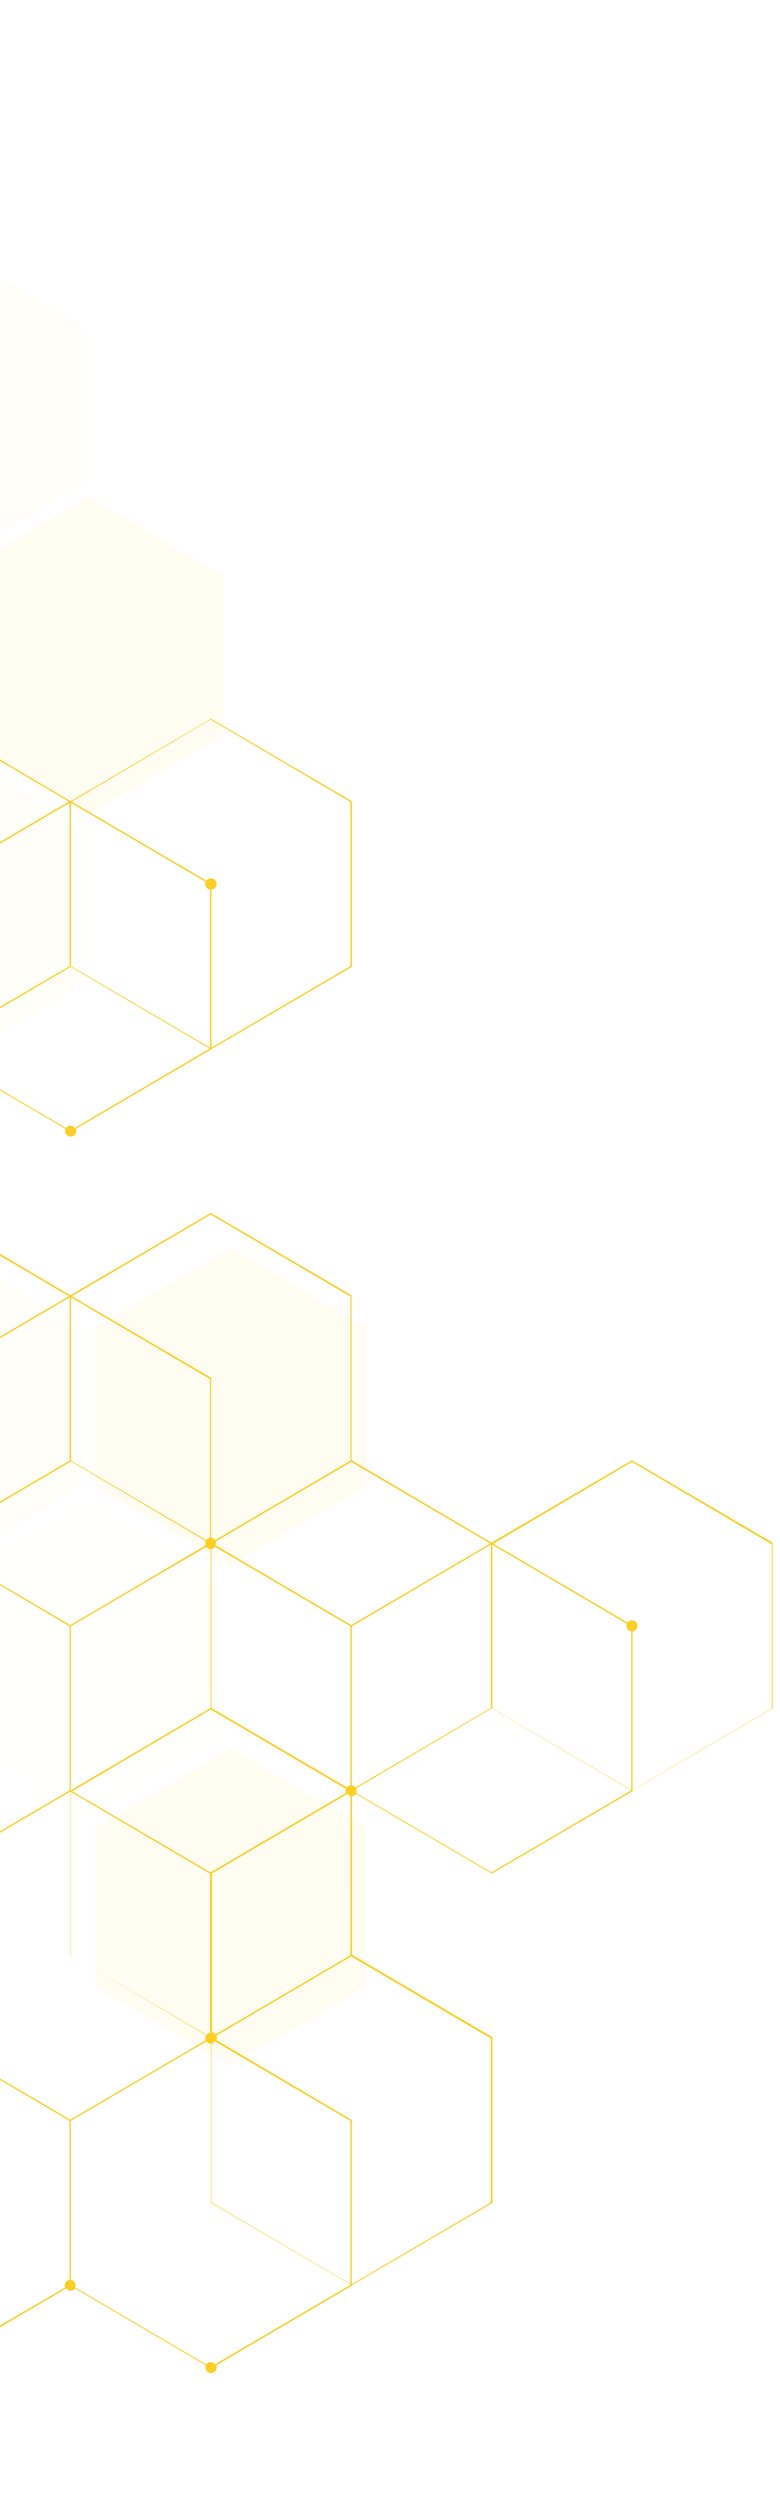 <svg width="197" height="631" viewBox="0 0 197 631" fill="none" xmlns="http://www.w3.org/2000/svg">
<g opacity="0.1">
<path opacity="0.3" d="M-47.695 248.716L-13.553 268.745L20.608 248.716V208.621L-13.553 188.593L-47.695 208.621V248.716Z" fill="#FDCE25"/>
<path opacity="0.6" d="M-11.813 185.529L22.348 205.576L56.51 185.529V145.453L22.348 125.405L-11.813 145.453V185.529Z" fill="#FDCE25"/>
<path opacity="0.3" d="M-47.695 122.341L-13.553 142.389L20.608 122.341V82.265L-13.553 62.218L-47.695 82.265V122.341Z" fill="#FDCE25"/>
<path opacity="0.3" d="M-47.695 375.073L-13.553 395.101L20.608 375.073V334.978L-13.553 314.949L-47.695 334.978V375.073Z" fill="#FDCE25"/>
<path opacity="0.6" d="M24.088 375.073L58.25 395.101L92.411 375.073V334.978L58.25 314.949L24.088 334.978V375.073Z" fill="#FDCE25"/>
<path opacity="0.1" d="M-11.813 438.241L22.348 458.289L56.51 438.241V398.165L22.348 378.137L-11.813 398.165V438.241Z" fill="#FDCE25"/>
<path opacity="0.6" d="M24.088 501.428L58.25 521.476L92.411 501.428V461.352L58.25 441.305L24.088 461.352V501.428Z" fill="#FDCE25"/>
</g>
<path d="M-53.163 -6H-53.068L-17.526 14.804V56.79L-52.917 77.594V119.013L-17.45 139.817V181.425L17.846 202.229L53.312 181.425L88.874 202.229V244.045L53.331 264.849H53.237L17.865 244.045L-17.431 264.736V306.154L17.751 326.958L53.218 306.154L88.779 326.958V368.566L124.132 389.389L159.598 368.585L195.141 389.389V431.205L159.58 452.009L124.189 431.205L88.911 452.009V493.409L124.378 514.213V556.029L88.836 576.833L53.275 556.029V514.421L17.827 493.617V451.915L53.199 431.111V389.692L17.922 368.888L-17.545 389.692L-53.087 368.888V327.28L-88.364 306.571L-123.661 327.28V368.68L-88.194 389.484V431.3L-123.566 452.104V493.712H-123.661L-159.203 514.516H-159.297L-194.84 493.712V451.915H-194.745L-159.373 431.111V389.692L-194.669 368.888L-230.136 389.692L-265.697 368.888V327.072H-265.602L-230.06 306.268H-229.966L-194.594 327.072L-159.297 306.381V264.963L-195.029 244.159L-230.495 264.963L-266.056 244.159V202.551L-301.334 181.747L-336.8 202.551L-372.342 181.747V139.817H-372.248L-336.895 118.824H-336.8L-301.428 139.628L-266.132 119.013V77.594L-301.58 56.79V14.974L-266.018 -5.83L-230.457 14.974V56.582L-195.01 77.386V119.202L-230.382 140.006V181.425L-195.104 202.229L-159.638 181.425H-159.543L-124.001 202.229V243.837L-88.705 264.528L-53.352 243.856V202.437L-88.818 181.633V140.025L-124.285 119.221V77.386L-88.913 56.582V14.974L-53.163 -6ZM-265.924 77.216L-254.158 70.313L-230.647 56.507V15.182L-265.924 -5.622L-301.22 15.182V56.582L-265.924 77.216ZM-265.754 118.937L-253.988 125.822L-230.495 139.628L-195.199 119.013V77.594L-230.495 56.904L-242.317 63.807L-265.829 77.594L-265.754 118.937ZM-301.561 181.349V140.025L-336.857 119.221L-372.134 140.025V181.425L-336.857 202.229L-301.561 181.349ZM-265.924 202.153L-254.158 195.25L-230.647 181.444V140.025L-242.412 133.122L-265.924 119.316L-301.22 140.12V181.425L-265.924 202.153ZM-195.18 243.875V202.456L-230.476 181.652L-242.242 188.555L-265.754 202.361V243.78L-230.476 264.471L-195.18 243.875ZM-159.543 264.565L-147.74 257.643L-124.228 243.856V202.437L-159.505 181.633L-194.802 202.437V243.856L-159.543 264.565ZM-195.18 368.699V327.28L-230.476 306.571L-265.754 327.28V368.68L-230.476 389.389L-195.18 368.699ZM-124.285 452.123L-136.031 445.22L-159.562 431.413L-194.858 452.217V493.617L-159.562 514.327L-124.285 493.523V452.123ZM-124.096 368.907L-135.861 375.81L-159.392 389.616V431.035L-147.627 437.919L-124.096 451.726L-88.818 431.035V389.616L-124.096 368.907ZM-124.285 327.204L-136.031 320.301L-159.562 306.495L-194.858 327.204V368.604L-159.562 389.314L-147.74 382.486L-124.228 368.68L-124.285 327.204ZM-88.818 306.192V264.773L-124.096 244.083L-135.861 250.986L-159.392 264.773V306.192L-147.627 313.095L-124.096 326.883L-88.818 306.192ZM88.703 493.825L76.938 500.729L53.407 514.535V555.935L88.703 576.644L123.962 555.935V514.535L88.703 493.825ZM88.514 452.217L76.749 445.314L53.237 431.508L17.941 452.312V493.712L53.218 514.213L64.983 507.329L88.495 493.523L88.514 452.217ZM124.34 389.805V431.224L159.617 451.915L194.914 431.224V389.805L159.617 369.001L124.34 389.805ZM88.703 369.001L76.938 375.905L53.407 389.711V431.13L65.172 438.014L88.703 451.801L123.962 431.111V389.692L88.703 369.001ZM17.941 327.299V368.699L53.218 389.389L64.983 382.486L88.495 368.68V327.28L53.218 306.571L17.941 327.299ZM-17.696 306.589L-29.462 313.493L-52.992 327.299V368.699L-17.715 389.389L17.581 368.68V327.28L-17.696 306.589ZM-17.866 264.868L-29.632 257.984L-53.163 244.159L-88.44 264.849V306.268L-53.163 326.958L-41.397 320.074L-17.866 306.268V264.868ZM17.941 202.456V243.875L53.218 264.546L88.495 243.856V202.437L53.218 181.633L17.941 202.456ZM-17.696 181.652L-29.462 188.555L-52.992 202.361V243.78L-41.227 250.665L-17.696 264.471L17.581 243.856V202.437L-17.696 181.652ZM-53.163 119.24L-64.909 126.143L-88.44 139.949V181.425L-53.163 202.135L-41.397 195.231L-17.866 181.425V140.025L-53.163 119.24ZM-53.333 77.519L-65.098 70.634L-88.61 56.828L-123.907 77.519V118.937L-88.629 139.628L-76.883 132.744L-53.352 119.013L-53.333 77.519ZM-53.163 -5.527L-88.44 15.277V56.582L-76.675 63.485L-53.163 77.216L-17.866 56.412V15.182L-53.163 -5.527Z" fill="#FDCE25"/>
<path d="M-88.629 13.669C-88.261 13.674 -87.91 13.824 -87.651 14.085C-87.393 14.347 -87.248 14.701 -87.248 15.069C-87.218 15.256 -87.218 15.448 -87.248 15.636L-53.011 35.778V76.119C-52.673 76.16 -52.362 76.323 -52.136 76.577C-51.91 76.831 -51.784 77.159 -51.782 77.499C-51.782 77.872 -51.928 78.23 -52.19 78.496C-52.452 78.761 -52.808 78.913 -53.181 78.918C-53.398 78.916 -53.611 78.861 -53.802 78.759C-53.993 78.657 -54.156 78.51 -54.278 78.332L-88.459 98.398V138.531C-88.123 138.572 -87.814 138.736 -87.591 138.991C-87.367 139.245 -87.246 139.573 -87.248 139.911C-87.219 140.099 -87.219 140.291 -87.248 140.479L-53.011 160.621V200.943C-52.67 200.984 -52.356 201.15 -52.13 201.408C-51.903 201.666 -51.779 201.999 -51.782 202.342C-51.781 202.531 -51.82 202.718 -51.895 202.891L-17.715 222.938L17.752 202.134L52.121 222.295C52.245 222.12 52.41 221.977 52.601 221.878C52.791 221.779 53.003 221.728 53.218 221.728C53.59 221.705 53.955 221.831 54.233 222.078C54.511 222.324 54.681 222.671 54.703 223.042C54.726 223.413 54.6 223.778 54.353 224.057C54.107 224.335 53.76 224.504 53.389 224.527V264.849L19.133 284.953C19.208 285.126 19.247 285.313 19.246 285.501C19.246 285.873 19.099 286.229 18.836 286.491C18.574 286.754 18.218 286.901 17.846 286.901C17.475 286.901 17.119 286.754 16.857 286.491C16.594 286.229 16.447 285.873 16.447 285.501C16.446 285.313 16.485 285.126 16.56 284.953L-17.62 264.906L-51.782 284.953C-51.753 285.135 -51.753 285.32 -51.782 285.501C-51.783 285.844 -51.908 286.174 -52.134 286.431C-52.36 286.689 -52.672 286.855 -53.011 286.901V327.015L-18.812 347.138C-18.687 346.962 -18.522 346.818 -18.332 346.716C-18.142 346.615 -17.93 346.558 -17.715 346.552C-17.498 346.555 -17.286 346.61 -17.095 346.712C-16.905 346.814 -16.741 346.96 -16.618 347.138L17.752 326.958L53.313 347.762V388.084C53.651 388.125 53.962 388.288 54.188 388.543C54.414 388.797 54.54 389.124 54.542 389.465C54.536 389.659 54.497 389.85 54.429 390.032L88.704 410.193L124.151 389.389L158.502 409.55C158.628 409.377 158.793 409.235 158.983 409.137C159.174 409.038 159.384 408.986 159.599 408.983C159.784 408.983 159.968 409.019 160.139 409.091C160.31 409.162 160.465 409.267 160.595 409.399C160.726 409.531 160.828 409.688 160.897 409.86C160.967 410.032 161.001 410.216 160.999 410.401C160.996 410.741 160.871 411.069 160.644 411.323C160.418 411.577 160.107 411.74 159.769 411.782V452.123L124.208 472.927L89.914 452.803C89.792 452.979 89.63 453.122 89.44 453.221C89.251 453.321 89.04 453.372 88.827 453.372C88.613 453.372 88.402 453.321 88.213 453.221C88.023 453.122 87.861 452.979 87.739 452.803L53.54 472.87V512.984C53.877 513.025 54.189 513.188 54.415 513.442C54.641 513.696 54.767 514.024 54.769 514.364C54.763 514.558 54.724 514.75 54.656 514.932L88.855 535.13V576.947L54.599 597.051C54.666 597.226 54.704 597.411 54.712 597.599C54.712 597.97 54.565 598.326 54.303 598.589C54.04 598.851 53.684 598.999 53.313 598.999C52.942 598.999 52.586 598.851 52.323 598.589C52.06 598.326 51.913 597.97 51.913 597.599C51.913 597.41 51.951 597.224 52.026 597.051L18.943 577.646C18.813 577.82 18.645 577.961 18.451 578.06C18.258 578.158 18.044 578.211 17.827 578.214C17.611 578.212 17.398 578.157 17.207 578.055C17.016 577.953 16.852 577.806 16.73 577.627L-17.469 597.694V639.113L17.733 659.879L51.913 639.812C51.835 639.64 51.797 639.453 51.8 639.264C51.8 638.893 51.947 638.537 52.209 638.274C52.472 638.012 52.828 637.864 53.199 637.864C53.571 637.864 53.927 638.012 54.189 638.274C54.452 638.537 54.599 638.893 54.599 639.264C54.602 639.453 54.563 639.64 54.486 639.812L88.836 659.973V700.295C89.172 700.337 89.481 700.501 89.704 700.755C89.927 701.01 90.049 701.337 90.047 701.676C90.052 702.049 89.91 702.409 89.651 702.678C89.393 702.947 89.039 703.103 88.666 703.113C88.449 703.111 88.236 703.057 88.045 702.955C87.854 702.853 87.691 702.706 87.569 702.527L53.199 722.688L18.924 702.565C18.803 702.744 18.64 702.891 18.448 702.993C18.257 703.094 18.044 703.147 17.827 703.147C17.611 703.147 17.398 703.094 17.206 702.993C17.015 702.891 16.852 702.744 16.73 702.565L-17.469 722.631V764.031L16.636 784.06C16.76 783.884 16.924 783.741 17.115 783.642C17.306 783.543 17.518 783.491 17.733 783.491C17.948 783.491 18.16 783.543 18.351 783.642C18.541 783.741 18.706 783.884 18.83 784.06L53.199 763.899L87.569 784.06C87.692 783.883 87.856 783.739 88.047 783.64C88.238 783.541 88.451 783.491 88.666 783.492C89.037 783.47 89.402 783.596 89.68 783.842C89.959 784.089 90.128 784.436 90.151 784.807C90.173 785.178 90.047 785.543 89.801 785.821C89.554 786.1 89.207 786.269 88.836 786.291V826.424L123.035 846.491C123.156 846.31 123.319 846.163 123.511 846.061C123.702 845.958 123.915 845.905 124.132 845.904C124.345 845.911 124.554 845.967 124.741 846.069C124.928 846.171 125.089 846.315 125.21 846.491L159.58 826.311L195.122 847.115V887.437C195.461 887.482 195.773 887.649 195.999 887.906C196.225 888.164 196.35 888.494 196.352 888.836C196.347 889.211 196.196 889.569 195.931 889.834C195.666 890.099 195.308 890.25 194.933 890.255C194.721 890.244 194.514 890.186 194.327 890.084C194.141 889.983 193.979 889.841 193.855 889.668L159.485 909.848H159.391L124.019 889.044L89.858 909.092C89.918 909.275 89.95 909.466 89.952 909.659C89.955 909.998 89.833 910.325 89.61 910.58C89.386 910.834 89.077 910.998 88.742 911.04V951.154L124.208 971.958V1012.28C124.579 1012.3 124.925 1012.48 125.17 1012.76C125.415 1013.04 125.538 1013.4 125.513 1013.77C125.488 1014.14 125.317 1014.49 125.036 1014.74C124.756 1014.98 124.39 1015.1 124.019 1015.08C123.807 1015.08 123.598 1015.02 123.411 1014.93C123.223 1014.83 123.062 1014.69 122.941 1014.51L88.704 1034.79H88.609L53.048 1013.98V973.546C52.712 973.505 52.403 973.341 52.18 973.086C51.957 972.832 51.835 972.504 51.837 972.166C51.834 971.977 51.873 971.789 51.951 971.617L17.6 951.456V909.64L52.972 888.836V848.722C52.636 848.672 52.33 848.504 52.107 848.247C51.885 847.99 51.763 847.662 51.762 847.323C51.761 847.134 51.8 846.947 51.875 846.774L17.695 826.727L-16.485 846.774C-16.41 846.986 -16.387 847.212 -16.416 847.434C-16.446 847.656 -16.528 847.869 -16.655 848.053C-16.782 848.238 -16.952 848.389 -17.149 848.496C-17.346 848.602 -17.566 848.66 -17.791 848.666C-17.974 848.663 -18.156 848.625 -18.325 848.552C-18.494 848.479 -18.646 848.374 -18.775 848.242C-18.903 848.111 -19.004 847.955 -19.072 847.784C-19.14 847.613 -19.174 847.431 -19.171 847.247C-19.172 847.058 -19.133 846.872 -19.058 846.699L-53.408 826.538V786.291C-53.746 786.25 -54.057 786.087 -54.283 785.833C-54.51 785.579 -54.636 785.251 -54.638 784.911C-54.631 784.723 -54.593 784.537 -54.524 784.362L-88.686 764.315L-123.982 785.024V826.424L-89.783 846.491C-89.662 846.31 -89.499 846.163 -89.307 846.061C-89.116 845.958 -88.903 845.905 -88.686 845.904C-88.334 845.918 -87.999 846.062 -87.748 846.308C-87.496 846.554 -87.345 846.885 -87.324 847.236C-87.303 847.588 -87.413 847.934 -87.633 848.209C-87.853 848.484 -88.168 848.667 -88.515 848.722V888.836L-53.068 909.64V949.981C-52.837 950.005 -52.615 950.087 -52.424 950.219C-52.232 950.35 -52.076 950.527 -51.97 950.733C-51.864 950.94 -51.811 951.17 -51.816 951.402C-51.821 951.634 -51.884 951.862 -51.998 952.064C-52.113 952.266 -52.276 952.436 -52.473 952.559C-52.67 952.682 -52.895 952.755 -53.127 952.77C-53.358 952.784 -53.59 952.741 -53.801 952.644C-54.012 952.547 -54.196 952.399 -54.335 952.213L-88.515 972.279V1013.89L-122.771 1033.99C-122.698 1034.16 -122.666 1034.35 -122.677 1034.54C-122.674 1034.72 -122.708 1034.91 -122.776 1035.08C-122.844 1035.25 -122.945 1035.4 -123.073 1035.53C-123.202 1035.67 -123.354 1035.77 -123.523 1035.84C-123.692 1035.92 -123.874 1035.96 -124.058 1035.96C-124.431 1035.95 -124.786 1035.8 -125.048 1035.54C-125.31 1035.27 -125.457 1034.91 -125.457 1034.54C-125.462 1034.35 -125.423 1034.16 -125.344 1033.99L-159.694 1013.83V973.546C-160.066 973.524 -160.413 973.355 -160.659 973.076C-160.906 972.798 -161.031 972.433 -161.009 972.062C-160.986 971.69 -160.817 971.344 -160.539 971.097C-160.26 970.85 -159.895 970.725 -159.524 970.747C-159.307 970.749 -159.095 970.804 -158.904 970.906C-158.712 971.008 -158.549 971.155 -158.427 971.333L-124.285 951.267V911.134C-124.622 911.093 -124.933 910.93 -125.16 910.676C-125.386 910.422 -125.512 910.094 -125.514 909.754C-125.515 909.559 -125.476 909.366 -125.401 909.186L-159.751 889.044V848.722C-160.09 848.677 -160.402 848.51 -160.628 848.253C-160.854 847.995 -160.979 847.665 -160.981 847.323C-160.981 847.134 -160.942 846.947 -160.867 846.774L-195.028 826.727L-230.495 847.531L-264.789 827.408C-264.91 827.582 -265.071 827.724 -265.259 827.823C-265.446 827.921 -265.655 827.974 -265.867 827.975C-266.238 827.998 -266.603 827.872 -266.882 827.625C-267.16 827.379 -267.329 827.032 -267.352 826.661C-267.374 826.289 -267.248 825.924 -267.002 825.646C-266.755 825.368 -266.408 825.199 -266.037 825.176V784.816L-231.781 764.712C-231.842 764.535 -231.873 764.35 -231.876 764.164C-231.899 763.967 -231.88 763.769 -231.82 763.58C-231.761 763.392 -231.662 763.218 -231.531 763.071C-231.4 762.923 -231.239 762.805 -231.058 762.724C-230.878 762.643 -230.683 762.602 -230.485 762.602C-230.288 762.602 -230.093 762.643 -229.912 762.724C-229.732 762.805 -229.571 762.923 -229.44 763.071C-229.308 763.218 -229.21 763.392 -229.15 763.58C-229.091 763.769 -229.072 763.967 -229.095 764.164C-229.066 764.345 -229.066 764.53 -229.095 764.712L-195.028 784.703L-160.848 764.655C-160.924 764.482 -160.962 764.296 -160.962 764.107C-160.96 763.767 -160.834 763.439 -160.607 763.185C-160.381 762.931 -160.07 762.768 -159.732 762.726V722.593L-193.931 702.527C-194.054 702.705 -194.218 702.851 -194.409 702.953C-194.6 703.055 -194.812 703.11 -195.028 703.113C-195.244 703.107 -195.455 703.05 -195.646 702.949C-195.836 702.847 -196 702.703 -196.125 702.527L-230.495 722.688L-266.056 701.884V661.467C-266.264 661.436 -266.462 661.359 -266.635 661.241C-266.809 661.123 -266.954 660.967 -267.059 660.786C-267.165 660.604 -267.228 660.401 -267.244 660.192C-267.26 659.982 -267.229 659.772 -267.153 659.576L-301.333 639.529L-336.8 660.333H-336.894L-371.169 640.21C-371.293 640.385 -371.458 640.528 -371.649 640.627C-371.84 640.726 -372.051 640.777 -372.266 640.777C-372.638 640.8 -373.003 640.674 -373.281 640.427C-373.56 640.181 -373.729 639.834 -373.751 639.463C-373.774 639.091 -373.648 638.726 -373.401 638.448C-373.155 638.17 -372.808 638 -372.437 637.978V597.542L-336.894 576.738H-336.8L-302.525 596.843C-302.401 596.667 -302.237 596.524 -302.046 596.425C-301.855 596.326 -301.643 596.274 -301.428 596.274C-301.213 596.274 -301.001 596.326 -300.81 596.425C-300.619 596.524 -300.455 596.667 -300.331 596.843L-266.151 576.738V536.625C-266.487 536.583 -266.795 536.419 -267.019 536.165C-267.242 535.91 -267.364 535.582 -267.361 535.244C-267.361 535.051 -267.329 534.859 -267.267 534.677L-301.598 514.535V472.719L-267.342 452.614C-267.403 452.438 -267.435 452.253 -267.437 452.066C-267.46 451.87 -267.441 451.671 -267.381 451.483C-267.322 451.294 -267.223 451.121 -267.092 450.973C-266.961 450.825 -266.8 450.707 -266.62 450.626C-266.439 450.546 -266.244 450.504 -266.047 450.504C-265.849 450.504 -265.654 450.546 -265.473 450.626C-265.293 450.707 -265.132 450.825 -265.001 450.973C-264.87 451.121 -264.771 451.294 -264.712 451.483C-264.652 451.671 -264.633 451.87 -264.656 452.066C-264.628 452.248 -264.628 452.433 -264.656 452.614L-231.592 472.019C-231.462 471.845 -231.293 471.704 -231.1 471.605C-230.906 471.507 -230.693 471.454 -230.476 471.451C-230.259 471.452 -230.046 471.505 -229.854 471.608C-229.663 471.71 -229.5 471.858 -229.379 472.038L-195.18 451.971V410.552L-230.476 389.748L-264.637 409.815C-264.569 409.99 -264.53 410.175 -264.524 410.363C-264.524 410.734 -264.671 411.09 -264.934 411.353C-265.196 411.615 -265.552 411.763 -265.924 411.763C-266.295 411.763 -266.651 411.615 -266.913 411.353C-267.176 411.09 -267.323 410.734 -267.323 410.363C-267.354 410.182 -267.354 409.996 -267.323 409.815L-301.655 389.654V349.37C-301.993 349.328 -302.304 349.165 -302.53 348.911C-302.756 348.657 -302.882 348.329 -302.884 347.989C-302.887 347.803 -302.853 347.618 -302.784 347.445C-302.715 347.272 -302.612 347.114 -302.482 346.981C-302.352 346.847 -302.197 346.74 -302.026 346.667C-301.855 346.593 -301.671 346.554 -301.485 346.552C-301.269 346.558 -301.058 346.615 -300.867 346.716C-300.677 346.818 -300.513 346.962 -300.387 347.138L-265.961 326.958H-265.867L-231.573 347.081C-231.453 346.905 -231.292 346.76 -231.105 346.658C-230.917 346.556 -230.708 346.5 -230.495 346.495C-230.279 346.499 -230.066 346.554 -229.875 346.656C-229.685 346.758 -229.521 346.904 -229.398 347.081L-195.199 327.015V285.672L-229.398 265.605C-229.522 265.781 -229.686 265.924 -229.877 266.023C-230.068 266.121 -230.28 266.173 -230.495 266.173C-230.707 266.171 -230.915 266.119 -231.103 266.02C-231.291 265.922 -231.452 265.779 -231.573 265.605L-265.942 285.766L-300.217 265.662C-300.344 265.835 -300.508 265.977 -300.699 266.075C-300.889 266.174 -301.1 266.227 -301.314 266.229C-301.686 266.252 -302.051 266.126 -302.329 265.88C-302.608 265.633 -302.777 265.286 -302.799 264.915C-302.822 264.544 -302.696 264.179 -302.449 263.9C-302.203 263.622 -301.856 263.453 -301.485 263.43V223.241L-335.684 203.174C-335.806 203.353 -335.969 203.5 -336.16 203.602C-336.351 203.704 -336.564 203.759 -336.781 203.761C-336.997 203.754 -337.208 203.698 -337.398 203.596C-337.588 203.494 -337.753 203.35 -337.878 203.174L-372.247 223.354L-407.808 202.55V162.115C-408.157 162.058 -408.472 161.874 -408.692 161.597C-408.911 161.321 -409.02 160.972 -408.996 160.62C-408.973 160.268 -408.818 159.937 -408.564 159.692C-408.309 159.447 -407.972 159.306 -407.619 159.297C-407.406 159.302 -407.197 159.358 -407.009 159.46C-406.822 159.562 -406.661 159.707 -406.541 159.883L-372.342 139.628H-372.247L-336.875 160.432L-302.695 140.384C-302.769 140.204 -302.808 140.011 -302.809 139.817C-302.807 139.477 -302.681 139.149 -302.454 138.895C-302.228 138.641 -301.917 138.478 -301.579 138.436V98.417L-337.046 77.613V37.272C-337.229 37.26 -337.409 37.211 -337.574 37.129C-337.739 37.047 -337.887 36.934 -338.008 36.795C-338.129 36.657 -338.222 36.495 -338.28 36.321C-338.339 36.146 -338.363 35.962 -338.351 35.778C-338.338 35.594 -338.29 35.415 -338.208 35.249C-338.126 35.084 -338.013 34.937 -337.874 34.816C-337.735 34.695 -337.574 34.602 -337.399 34.543C-337.225 34.484 -337.04 34.461 -336.857 34.473C-336.645 34.476 -336.437 34.529 -336.249 34.627C-336.062 34.726 -335.901 34.867 -335.778 35.04L-301.409 14.804L-265.848 35.608V76.119C-265.509 76.164 -265.197 76.331 -264.971 76.588C-264.745 76.846 -264.62 77.176 -264.618 77.518C-264.627 77.7 -264.665 77.879 -264.732 78.048L-230.306 98.209V140.025L-265.678 160.829V200.943C-265.338 200.988 -265.027 201.155 -264.801 201.412C-264.575 201.67 -264.45 202 -264.448 202.342C-264.457 202.53 -264.495 202.715 -264.562 202.891L-230.4 222.938L-196.22 202.891C-196.298 202.712 -196.336 202.518 -196.334 202.323C-196.334 202.14 -196.297 201.958 -196.227 201.788C-196.157 201.618 -196.054 201.464 -195.924 201.334C-195.794 201.204 -195.639 201.101 -195.469 201.03C-195.3 200.96 -195.118 200.924 -194.934 200.924C-194.75 200.924 -194.568 200.96 -194.398 201.03C-194.228 201.101 -194.074 201.204 -193.944 201.334C-193.814 201.464 -193.711 201.618 -193.641 201.788C-193.57 201.958 -193.534 202.14 -193.534 202.323C-193.533 202.512 -193.572 202.699 -193.648 202.872L-159.392 223.033V263.374C-159.054 263.415 -158.743 263.578 -158.516 263.832C-158.29 264.086 -158.164 264.414 -158.162 264.754C-158.162 264.943 -158.2 265.13 -158.276 265.303L-124.095 285.35L-88.818 264.546V223.241L-123.017 203.174C-123.134 203.354 -123.294 203.502 -123.482 203.604C-123.67 203.707 -123.881 203.761 -124.095 203.761C-124.468 203.756 -124.824 203.604 -125.086 203.339C-125.348 203.073 -125.495 202.715 -125.495 202.342C-125.498 202.002 -125.377 201.672 -125.154 201.414C-124.931 201.156 -124.622 200.989 -124.285 200.943V160.829L-159.732 140.025V99.684C-159.963 99.659 -160.184 99.578 -160.376 99.447C-160.568 99.315 -160.724 99.138 -160.83 98.931C-160.936 98.725 -160.989 98.495 -160.984 98.263C-160.979 98.031 -160.916 97.803 -160.802 97.601C-160.687 97.399 -160.524 97.229 -160.327 97.106C-160.13 96.983 -159.905 96.91 -159.673 96.896C-159.442 96.881 -159.21 96.924 -158.999 97.021C-158.788 97.118 -158.604 97.266 -158.465 97.452L-124.285 77.386V35.778L-89.934 15.636C-89.964 15.448 -89.964 15.256 -89.934 15.069C-89.935 14.713 -89.8 14.371 -89.558 14.111C-89.316 13.851 -88.984 13.693 -88.629 13.669ZM-301.409 98.02L-289.606 91.192L-267.191 77.953C-267.266 77.78 -267.305 77.594 -267.304 77.405C-267.307 77.066 -267.185 76.739 -266.962 76.484C-266.739 76.23 -266.43 76.066 -266.094 76.024V35.986L-301.371 15.182L-335.551 35.248C-335.474 35.421 -335.435 35.608 -335.438 35.797C-335.44 36.137 -335.566 36.465 -335.792 36.719C-336.018 36.973 -336.33 37.136 -336.667 37.178V77.405L-301.409 98.02ZM-289.473 146.644L-265.942 160.451L-230.665 139.647V98.417L-264.864 78.35C-264.988 78.526 -265.153 78.669 -265.344 78.768C-265.535 78.867 -265.746 78.918 -265.961 78.918C-266.173 78.916 -266.382 78.864 -266.57 78.766C-266.757 78.667 -266.918 78.524 -267.04 78.35L-277.708 84.611L-301.239 98.417V138.531C-300.899 138.576 -300.588 138.743 -300.362 139C-300.136 139.258 -300.011 139.588 -300.009 139.93C-300.018 140.112 -300.056 140.291 -300.123 140.46L-289.473 146.644ZM-338.162 202.815C-338.239 202.636 -338.278 202.443 -338.275 202.248C-338.273 201.907 -338.147 201.58 -337.921 201.326C-337.695 201.071 -337.383 200.908 -337.046 200.867V160.829L-372.342 140.025L-406.503 160.072C-406.441 160.255 -406.409 160.447 -406.409 160.64C-406.406 160.978 -406.528 161.306 -406.751 161.56C-406.974 161.815 -407.283 161.979 -407.619 162.02V202.229L-372.342 223.033L-338.162 202.815ZM-301.409 222.863L-289.606 216.035L-267.191 202.796C-267.266 202.623 -267.305 202.436 -267.304 202.248C-267.308 201.907 -267.186 201.577 -266.963 201.319C-266.741 201.062 -266.431 200.894 -266.094 200.848V160.829L-277.859 153.926L-300.274 140.687C-300.402 140.863 -300.57 141.006 -300.764 141.104C-300.958 141.203 -301.172 141.254 -301.39 141.254C-301.601 141.248 -301.808 141.194 -301.995 141.096C-302.182 140.997 -302.344 140.857 -302.468 140.687L-336.667 160.753V200.867C-336.328 200.913 -336.017 201.08 -335.791 201.337C-335.565 201.594 -335.439 201.924 -335.438 202.267C-335.437 202.455 -335.476 202.642 -335.551 202.815L-301.409 222.863ZM-231.781 265.227C-231.81 265.045 -231.81 264.86 -231.781 264.679C-231.784 264.34 -231.662 264.012 -231.439 263.758C-231.215 263.503 -230.906 263.34 -230.571 263.298V223.241L-264.77 203.174C-264.886 203.354 -265.046 203.502 -265.234 203.604C-265.423 203.707 -265.634 203.761 -265.848 203.761C-266.065 203.76 -266.278 203.707 -266.47 203.604C-266.661 203.502 -266.824 203.355 -266.945 203.174L-277.613 209.435L-301.144 223.241V263.374C-300.806 263.415 -300.495 263.578 -300.269 263.832C-300.043 264.086 -299.917 264.414 -299.915 264.754C-299.914 264.943 -299.953 265.13 -300.028 265.303L-265.848 285.35L-231.781 265.227ZM-195.028 285.35L-183.263 278.447L-160.848 265.208C-160.924 265.035 -160.962 264.848 -160.962 264.66C-160.96 264.319 -160.834 263.992 -160.607 263.738C-160.381 263.483 -160.07 263.32 -159.732 263.279V223.241L-193.931 203.174C-194.053 203.353 -194.217 203.5 -194.408 203.602C-194.599 203.704 -194.812 203.759 -195.028 203.761C-195.244 203.754 -195.455 203.698 -195.646 203.596C-195.836 203.494 -196 203.35 -196.125 203.174L-230.306 223.241V263.374C-229.97 263.415 -229.661 263.579 -229.438 263.834C-229.214 264.088 -229.093 264.416 -229.095 264.754C-229.095 264.943 -229.133 265.13 -229.209 265.303L-195.028 285.35ZM-194.858 327.072L-183.093 333.975L-159.562 347.781L-125.382 327.715C-125.461 327.543 -125.5 327.355 -125.495 327.166C-125.498 326.828 -125.376 326.5 -125.153 326.246C-124.929 325.991 -124.621 325.827 -124.285 325.786V285.672L-158.465 265.605C-158.589 265.781 -158.753 265.924 -158.944 266.023C-159.135 266.122 -159.347 266.174 -159.562 266.174C-159.777 266.174 -159.989 266.122 -160.18 266.023C-160.371 265.924 -160.535 265.781 -160.659 265.605L-171.327 271.865L-194.858 285.672V327.072ZM-124.095 328.585C-124.31 328.582 -124.52 328.529 -124.711 328.43C-124.901 328.332 -125.066 328.19 -125.192 328.017L-159.392 348.084V388.216C-159.054 388.258 -158.743 388.421 -158.516 388.675C-158.29 388.929 -158.164 389.257 -158.162 389.597C-158.162 389.786 -158.2 389.973 -158.276 390.146L-123.925 410.307V450.628C-123.694 450.653 -123.473 450.735 -123.281 450.866C-123.09 450.997 -122.934 451.174 -122.828 451.381C-122.722 451.588 -122.669 451.817 -122.673 452.05C-122.678 452.282 -122.741 452.509 -122.856 452.711C-122.97 452.913 -123.134 453.083 -123.33 453.207C-123.527 453.33 -123.752 453.402 -123.984 453.417C-124.216 453.432 -124.448 453.388 -124.659 453.291C-124.87 453.194 -125.053 453.046 -125.192 452.86L-159.392 472.927V513.04C-159.153 513.059 -158.923 513.137 -158.723 513.267C-158.523 513.398 -158.36 513.577 -158.247 513.788C-158.135 513.999 -158.078 514.235 -158.081 514.474C-158.084 514.713 -158.148 514.947 -158.266 515.155C-158.384 515.363 -158.552 515.538 -158.756 515.663C-158.96 515.788 -159.191 515.86 -159.43 515.872C-159.669 515.883 -159.907 515.834 -160.122 515.73C-160.336 515.625 -160.521 515.467 -160.659 515.272L-194.858 535.357V575.471C-194.522 575.513 -194.213 575.677 -193.99 575.931C-193.767 576.186 -193.645 576.513 -193.648 576.852C-193.648 577.225 -193.794 577.583 -194.056 577.848C-194.318 578.114 -194.674 578.265 -195.047 578.27C-195.264 578.268 -195.477 578.214 -195.668 578.112C-195.859 578.01 -196.022 577.863 -196.144 577.684L-230.325 597.751V639.169L-195.028 659.879L-160.848 639.812C-160.926 639.64 -160.965 639.453 -160.962 639.264C-160.962 639.08 -160.925 638.898 -160.855 638.728C-160.785 638.559 -160.682 638.404 -160.552 638.274C-160.422 638.144 -160.267 638.041 -160.098 637.971C-159.928 637.901 -159.746 637.864 -159.562 637.864C-159.378 637.864 -159.196 637.901 -159.026 637.971C-158.856 638.041 -158.702 638.144 -158.572 638.274C-158.442 638.404 -158.339 638.559 -158.269 638.728C-158.198 638.898 -158.162 639.08 -158.162 639.264C-158.159 639.453 -158.198 639.64 -158.276 639.812L-123.925 659.973V700.295C-123.588 700.341 -123.278 700.509 -123.056 700.766C-122.833 701.024 -122.711 701.354 -122.715 701.695C-122.707 701.882 -122.74 702.069 -122.809 702.243L-89.726 721.648C-89.604 721.472 -89.442 721.329 -89.252 721.23C-89.063 721.131 -88.852 721.079 -88.638 721.079C-88.425 721.079 -88.214 721.131 -88.025 721.23C-87.835 721.329 -87.673 721.472 -87.551 721.648L-53.37 701.581V661.449C-53.708 661.407 -54.019 661.244 -54.246 660.99C-54.472 660.736 -54.598 660.408 -54.6 660.068C-54.591 659.88 -54.553 659.695 -54.486 659.519L-88.837 639.377V599.037C-89.021 599.024 -89.2 598.976 -89.365 598.894C-89.531 598.812 -89.678 598.699 -89.799 598.56C-89.92 598.421 -90.013 598.26 -90.072 598.085C-90.131 597.911 -90.154 597.726 -90.142 597.542C-90.13 597.359 -90.081 597.179 -89.999 597.014C-89.918 596.849 -89.804 596.702 -89.665 596.581C-89.526 596.459 -89.365 596.367 -89.191 596.308C-89.016 596.249 -88.832 596.225 -88.648 596.237C-88.436 596.24 -88.228 596.293 -88.041 596.392C-87.853 596.49 -87.692 596.632 -87.57 596.805L-53.37 576.738V536.625C-53.71 536.579 -54.021 536.412 -54.247 536.155C-54.473 535.898 -54.598 535.567 -54.6 535.225C-54.595 534.85 -54.444 534.492 -54.179 534.227C-53.914 533.963 -53.556 533.812 -53.181 533.807C-52.968 533.813 -52.76 533.87 -52.572 533.971C-52.385 534.073 -52.224 534.218 -52.103 534.393L-17.885 514.326V474.194C-18.223 474.152 -18.534 473.989 -18.76 473.735C-18.986 473.481 -19.113 473.153 -19.114 472.813C-19.115 472.44 -18.968 472.082 -18.706 471.817C-18.444 471.551 -18.088 471.4 -17.715 471.395C-17.498 471.395 -17.284 471.449 -17.093 471.551C-16.902 471.653 -16.738 471.801 -16.618 471.981L17.581 451.915V410.496L-17.715 389.692L-51.876 409.758C-51.846 409.94 -51.846 410.125 -51.876 410.307C-51.876 410.678 -52.024 411.034 -52.286 411.296C-52.549 411.559 -52.905 411.706 -53.276 411.706C-53.647 411.706 -54.003 411.559 -54.266 411.296C-54.528 411.034 -54.676 410.678 -54.676 410.307C-54.669 410.119 -54.631 409.933 -54.562 409.758L-88.913 389.597V349.37C-89.249 349.32 -89.555 349.151 -89.778 348.895C-90 348.638 -90.122 348.31 -90.123 347.97C-90.152 347.789 -90.152 347.603 -90.123 347.422L-123.187 328.017C-123.293 328.168 -123.428 328.295 -123.584 328.393C-123.74 328.49 -123.914 328.555 -124.095 328.585ZM-230.665 389.484V349.37C-231.001 349.328 -231.31 349.164 -231.533 348.91C-231.756 348.655 -231.878 348.328 -231.876 347.989C-231.906 347.801 -231.906 347.61 -231.876 347.422L-266.056 327.374L-300.217 347.422C-300.14 347.601 -300.101 347.794 -300.104 347.989C-300.106 348.329 -300.232 348.657 -300.458 348.911C-300.684 349.165 -300.996 349.328 -301.333 349.37V389.484L-267.134 409.55C-267.01 409.375 -266.846 409.231 -266.655 409.133C-266.464 409.034 -266.252 408.983 -266.037 408.983C-265.825 408.984 -265.616 409.036 -265.429 409.135C-265.241 409.234 -265.08 409.376 -264.959 409.55L-230.665 389.484ZM-195.028 410.193L-183.263 403.29L-160.848 390.051C-160.924 389.878 -160.962 389.691 -160.962 389.503C-160.964 389.161 -160.839 388.831 -160.612 388.576C-160.385 388.321 -160.072 388.159 -159.732 388.122V348.084L-171.498 341.181L-195.028 327.374L-229.209 347.422C-229.133 347.617 -229.101 347.828 -229.118 348.037C-229.134 348.246 -229.197 348.449 -229.302 348.631C-229.408 348.813 -229.553 348.968 -229.726 349.086C-229.9 349.204 -230.098 349.282 -230.306 349.313V389.427L-195.028 410.193ZM-194.858 451.915L-183.093 458.818L-159.562 472.605L-125.382 452.558C-125.457 452.385 -125.496 452.198 -125.495 452.009C-125.498 451.671 -125.376 451.343 -125.153 451.088C-124.929 450.834 -124.621 450.67 -124.285 450.628V410.496L-158.465 390.429C-158.586 390.609 -158.749 390.756 -158.941 390.857C-159.132 390.959 -159.345 391.012 -159.562 391.012C-159.778 391.012 -159.992 390.959 -160.183 390.857C-160.374 390.756 -160.538 390.609 -160.659 390.429L-171.327 396.689L-194.858 410.496V451.915ZM-229.209 472.265C-229.133 472.46 -229.101 472.671 -229.118 472.88C-229.134 473.089 -229.197 473.292 -229.302 473.474C-229.408 473.656 -229.553 473.811 -229.726 473.929C-229.9 474.047 -230.098 474.125 -230.306 474.156V514.289L-195.028 535.036L-160.848 514.988C-160.924 514.815 -160.962 514.629 -160.962 514.44C-160.964 514.096 -160.84 513.764 -160.614 513.506C-160.387 513.248 -160.073 513.082 -159.732 513.04V472.927L-171.498 466.023L-195.028 452.217L-229.209 472.265ZM-265.98 533.826C-265.765 533.825 -265.554 533.877 -265.363 533.976C-265.172 534.074 -265.007 534.217 -264.883 534.393L-254.215 528.133L-230.684 514.326V474.194C-231.017 474.148 -231.321 473.982 -231.54 473.728C-231.76 473.474 -231.879 473.149 -231.876 472.813C-231.906 472.638 -231.906 472.459 -231.876 472.284L-264.978 452.86C-265.1 453.036 -265.262 453.179 -265.452 453.278C-265.641 453.377 -265.852 453.429 -266.065 453.429C-266.279 453.429 -266.49 453.377 -266.679 453.278C-266.869 453.179 -267.031 453.036 -267.153 452.86L-301.352 472.927V514.326L-267.153 534.393C-267.022 534.207 -266.845 534.057 -266.64 533.958C-266.435 533.858 -266.208 533.813 -265.98 533.826ZM-265.791 576.738L-254.026 583.642L-230.514 597.448L-196.334 577.4C-196.409 577.227 -196.448 577.041 -196.447 576.852C-196.445 576.512 -196.319 576.184 -196.093 575.93C-195.866 575.676 -195.555 575.513 -195.218 575.471V535.339L-230.514 514.535L-242.279 521.438L-264.675 534.582C-264.645 534.77 -264.645 534.961 -264.675 535.149C-264.673 535.488 -264.794 535.816 -265.018 536.07C-265.241 536.325 -265.55 536.488 -265.886 536.53L-265.791 576.738ZM-301.598 639.15V599.037C-301.936 598.995 -302.247 598.832 -302.473 598.578C-302.7 598.324 -302.826 597.996 -302.828 597.656C-302.828 597.467 -302.79 597.281 -302.714 597.107L-336.894 577.06L-372.191 597.751V637.883C-371.853 637.925 -371.542 638.088 -371.315 638.342C-371.089 638.596 -370.963 638.924 -370.961 639.264C-370.958 639.453 -370.997 639.64 -371.075 639.812L-336.894 659.879L-301.598 639.15ZM-265.98 658.631C-265.764 658.634 -265.552 658.689 -265.361 658.791C-265.17 658.893 -265.006 659.039 -264.883 659.217L-254.215 652.938L-230.684 639.15V597.732L-242.449 590.847L-265.98 577.041L-300.142 597.089C-300.066 597.262 -300.027 597.448 -300.028 597.637C-300.03 597.977 -300.156 598.305 -300.382 598.559C-300.609 598.813 -300.92 598.976 -301.258 599.018V639.15L-267.058 659.217C-266.935 659.045 -266.774 658.904 -266.586 658.806C-266.399 658.707 -266.192 658.654 -265.98 658.649V658.631ZM-196.334 702.224C-196.409 702.051 -196.448 701.865 -196.447 701.676C-196.446 701.334 -196.32 701.003 -196.094 700.746C-195.868 700.489 -195.557 700.322 -195.218 700.276V660.181L-230.514 639.472L-242.279 646.375L-264.675 659.519C-264.645 659.707 -264.645 659.899 -264.675 660.087C-264.673 660.425 -264.794 660.753 -265.018 661.008C-265.241 661.262 -265.55 661.426 -265.886 661.467V701.581L-230.608 722.291L-196.334 702.224ZM-159.581 722.272L-147.74 715.388L-125.325 702.243C-125.4 702.07 -125.439 701.884 -125.438 701.695C-125.441 701.351 -125.317 701.019 -125.09 700.761C-124.864 700.503 -124.55 700.337 -124.209 700.295V660.181L-158.408 640.115C-158.529 640.294 -158.693 640.441 -158.884 640.543C-159.075 640.645 -159.289 640.698 -159.505 640.698C-159.722 640.698 -159.935 640.645 -160.126 640.543C-160.318 640.441 -160.481 640.294 -160.602 640.115L-194.782 660.181V700.295C-194.445 700.341 -194.136 700.509 -193.913 700.766C-193.69 701.024 -193.569 701.354 -193.572 701.695C-193.571 701.884 -193.61 702.07 -193.685 702.243L-159.581 722.272ZM-195.218 826.405V785.024L-229.417 764.958C-229.541 765.133 -229.705 765.276 -229.896 765.375C-230.087 765.474 -230.299 765.525 -230.514 765.525C-230.728 765.522 -230.939 765.47 -231.129 765.371C-231.32 765.273 -231.485 765.131 -231.611 764.958L-265.791 785.024V825.138C-265.453 825.18 -265.142 825.343 -264.916 825.597C-264.69 825.851 -264.564 826.179 -264.562 826.519C-264.568 826.707 -264.607 826.892 -264.675 827.067L-230.514 847.115L-195.218 826.405ZM-88.837 972.26L-100.583 965.357L-124.114 951.551L-158.295 971.598C-158.219 971.771 -158.18 971.958 -158.181 972.147C-158.183 972.487 -158.309 972.815 -158.535 973.069C-158.762 973.323 -159.073 973.486 -159.411 973.527V1013.66L-125.211 1033.73C-125.088 1033.55 -124.924 1033.4 -124.734 1033.3C-124.543 1033.2 -124.331 1033.14 -124.114 1033.14C-123.899 1033.15 -123.687 1033.2 -123.497 1033.3C-123.307 1033.41 -123.142 1033.55 -123.017 1033.73L-88.837 1013.66V972.26ZM-88.648 889.044L-100.451 896.136L-122.866 909.281C-122.796 909.462 -122.764 909.655 -122.771 909.848C-122.769 910.187 -122.891 910.514 -123.114 910.769C-123.337 911.023 -123.646 911.187 -123.982 911.229V951.362L-112.216 958.265L-88.686 972.052L-54.486 951.91C-54.553 951.734 -54.591 951.549 -54.6 951.362C-54.598 951.021 -54.472 950.694 -54.246 950.439C-54.019 950.185 -53.708 950.022 -53.37 949.981V909.848L-88.648 889.044ZM-124.114 826.632L-135.88 833.535L-158.295 846.68C-158.219 846.853 -158.18 847.04 -158.181 847.228C-158.183 847.571 -158.308 847.901 -158.534 848.158C-158.76 848.415 -159.071 848.582 -159.411 848.628V888.742L-125.211 908.808C-125.087 908.633 -124.923 908.49 -124.732 908.391C-124.541 908.292 -124.329 908.241 -124.114 908.241C-123.9 908.244 -123.689 908.296 -123.499 908.395C-123.308 908.493 -123.143 908.635 -123.017 908.808L-112.349 902.548L-88.837 888.742V848.722C-89.173 848.672 -89.48 848.504 -89.702 848.247C-89.924 847.99 -90.047 847.662 -90.047 847.323C-90.076 847.141 -90.076 846.956 -90.047 846.774L-124.114 826.632ZM-124.285 784.93L-136.05 778.008L-158.484 764.863C-158.608 765.039 -158.772 765.182 -158.963 765.281C-159.154 765.38 -159.366 765.432 -159.581 765.432C-159.796 765.432 -160.008 765.38 -160.199 765.281C-160.389 765.182 -160.554 765.039 -160.678 764.863L-194.858 784.93V826.33L-160.678 846.396C-160.557 846.217 -160.393 846.07 -160.202 845.968C-160.011 845.867 -159.797 845.813 -159.581 845.813C-159.364 845.813 -159.151 845.867 -158.96 845.968C-158.768 846.07 -158.605 846.217 -158.484 846.396L-147.74 840.231L-124.209 826.424L-124.285 784.93ZM-88.837 763.899V723.879C-89.173 723.838 -89.482 723.674 -89.705 723.419C-89.928 723.165 -90.05 722.837 -90.047 722.499C-90.079 722.317 -90.079 722.132 -90.047 721.95L-123.112 702.527C-123.237 702.703 -123.401 702.847 -123.592 702.949C-123.782 703.05 -123.993 703.107 -124.209 703.113C-124.425 703.11 -124.638 703.055 -124.828 702.953C-125.019 702.851 -125.183 702.705 -125.306 702.527L-135.974 708.787L-159.505 722.593V762.726C-159.167 762.768 -158.856 762.931 -158.63 763.185C-158.404 763.439 -158.278 763.767 -158.276 764.107C-158.275 764.296 -158.314 764.482 -158.389 764.655L-147.74 770.896L-124.209 784.703L-88.837 763.899ZM88.704 951.57L76.9 958.548L54.486 971.693C54.561 971.866 54.6 972.053 54.599 972.241C54.593 972.58 54.466 972.906 54.24 973.159C54.015 973.413 53.706 973.577 53.37 973.622V1013.75L88.704 1034.37L122.751 1014.32C122.714 1014.14 122.714 1013.95 122.751 1013.77C122.754 1013.43 122.88 1013.11 123.106 1012.85C123.332 1012.6 123.643 1012.43 123.981 1012.39V972.26L88.704 951.57ZM76.749 902.945L53.237 889.139L17.941 909.943V951.343L52.102 971.315C52.226 971.139 52.391 970.996 52.582 970.897C52.773 970.799 52.984 970.747 53.199 970.747C53.411 970.749 53.62 970.801 53.807 970.899C53.995 970.998 54.156 971.141 54.278 971.315L64.965 965.054L88.477 951.248V911.134C88.137 911.092 87.826 910.926 87.602 910.667C87.379 910.409 87.259 910.076 87.266 909.735C87.267 909.546 87.306 909.36 87.38 909.186L76.749 902.945ZM125.4 846.774C125.476 846.97 125.507 847.18 125.491 847.39C125.474 847.599 125.411 847.802 125.306 847.984C125.201 848.165 125.056 848.321 124.882 848.439C124.708 848.557 124.51 848.634 124.303 848.666V888.779L159.58 909.583L193.76 889.536C193.683 889.357 193.644 889.164 193.647 888.969C193.649 888.628 193.775 888.301 194.001 888.046C194.227 887.792 194.538 887.629 194.876 887.588V847.436L159.58 826.727L125.4 846.774ZM88.704 826.727L76.9 833.725L54.486 846.869C54.561 847.042 54.6 847.229 54.599 847.417C54.597 847.76 54.472 848.09 54.246 848.347C54.02 848.604 53.709 848.771 53.37 848.817V888.931L65.135 895.834L87.569 909.073C87.693 908.897 87.857 908.754 88.048 908.656C88.239 908.557 88.451 908.505 88.666 908.505C88.878 908.507 89.086 908.559 89.274 908.658C89.462 908.756 89.623 908.899 89.744 909.073L123.943 888.836V848.722C123.604 848.677 123.292 848.51 123.066 848.253C122.84 847.995 122.715 847.665 122.714 847.323C122.698 847.139 122.711 846.954 122.751 846.774L88.704 826.727ZM19.057 784.362C19.135 784.535 19.173 784.722 19.17 784.911C19.168 785.251 19.042 785.579 18.816 785.833C18.59 786.087 18.279 786.25 17.941 786.291V826.424L52.102 846.491C52.223 846.31 52.386 846.163 52.578 846.061C52.769 845.958 52.982 845.905 53.199 845.904C53.414 845.904 53.625 845.958 53.813 846.061C54.001 846.163 54.161 846.311 54.278 846.491L64.965 840.231L88.477 826.424V786.291C88.141 786.25 87.832 786.086 87.609 785.831C87.385 785.577 87.263 785.249 87.266 784.911C87.263 784.722 87.302 784.535 87.38 784.362L53.199 764.315L19.057 784.362ZM-17.696 764.315L-29.499 771.313L-51.895 784.457C-51.865 784.638 -51.865 784.824 -51.895 785.005C-51.897 785.346 -52.023 785.673 -52.249 785.928C-52.476 786.182 -52.787 786.345 -53.124 786.386V826.519L-18.831 846.491C-18.705 846.311 -18.538 846.165 -18.344 846.063C-18.15 845.961 -17.934 845.906 -17.715 845.904C-17.502 845.911 -17.293 845.967 -17.106 846.069C-16.919 846.171 -16.758 846.315 -16.637 846.491L17.563 826.424V786.291C17.225 786.25 16.914 786.087 16.687 785.833C16.461 785.579 16.335 785.251 16.333 784.911C16.33 784.722 16.369 784.535 16.447 784.362L-17.696 764.315ZM-17.866 722.593L-29.631 715.69L-53.162 701.884L-87.343 721.95C-87.311 722.132 -87.311 722.317 -87.343 722.499C-87.34 722.837 -87.462 723.165 -87.685 723.419C-87.908 723.674 -88.217 723.838 -88.553 723.879V763.993L-54.297 784.06C-54.169 783.884 -54.001 783.741 -53.807 783.642C-53.613 783.544 -53.399 783.492 -53.181 783.492C-52.97 783.495 -52.761 783.548 -52.574 783.647C-52.387 783.745 -52.225 783.887 -52.103 784.06L-41.435 777.8L-17.904 763.993L-17.866 722.593ZM17.941 660.181V700.295C18.279 700.337 18.59 700.5 18.816 700.754C19.042 701.008 19.168 701.336 19.17 701.676C19.173 701.871 19.134 702.064 19.057 702.243L53.237 722.291L87.38 702.243C87.303 702.048 87.272 701.837 87.289 701.628C87.305 701.419 87.368 701.216 87.473 701.034C87.579 700.852 87.724 700.697 87.897 700.579C88.071 700.461 88.269 700.383 88.477 700.352V660.181L54.278 640.115C54.156 640.289 53.995 640.431 53.807 640.53C53.62 640.629 53.411 640.681 53.199 640.682C52.984 640.682 52.773 640.631 52.582 640.532C52.391 640.434 52.226 640.29 52.102 640.115L17.941 660.181ZM-17.696 639.472L-29.461 646.375L-51.857 659.519C-51.828 659.701 -51.828 659.886 -51.857 660.068C-51.855 660.409 -51.98 660.739 -52.207 660.994C-52.434 661.249 -52.747 661.411 -53.087 661.449V701.581L-41.321 708.484L-17.791 722.291L16.447 702.243C16.37 702.046 16.34 701.834 16.357 701.624C16.374 701.413 16.439 701.209 16.547 701.028C16.654 700.846 16.801 700.69 16.977 700.573C17.153 700.456 17.353 700.381 17.563 700.352V660.181L-17.696 639.472ZM-17.866 597.751L-29.631 590.866L-53.162 577.06L-87.343 597.107C-87.314 597.289 -87.314 597.474 -87.343 597.656C-87.34 597.994 -87.462 598.322 -87.685 598.577C-87.908 598.831 -88.217 598.995 -88.553 599.037V639.169L-54.297 659.236C-54.17 659.058 -54.003 658.912 -53.809 658.81C-53.615 658.708 -53.4 658.653 -53.181 658.649C-52.968 658.656 -52.76 658.712 -52.572 658.814C-52.385 658.916 -52.224 659.06 -52.103 659.236L-41.435 652.957L-17.904 639.169L-17.866 597.751ZM16.447 577.4C16.371 577.227 16.332 577.041 16.333 576.852C16.331 576.508 16.454 576.176 16.681 575.918C16.908 575.66 17.222 575.494 17.563 575.452V535.339L-17.734 514.535L-51.895 534.582C-51.866 534.764 -51.866 534.949 -51.895 535.13C-51.892 535.474 -52.016 535.806 -52.243 536.065C-52.47 536.323 -52.783 536.488 -53.124 536.53V576.644L-41.359 583.547L-17.828 597.353L16.447 577.4ZM53.218 515.84C53.003 515.84 52.791 515.788 52.601 515.689C52.41 515.591 52.245 515.448 52.121 515.272L41.415 521.532L17.884 535.339V575.471C18.22 575.513 18.529 575.677 18.752 575.931C18.975 576.186 19.097 576.513 19.095 576.852C19.097 577.035 19.059 577.216 18.981 577.381L52.083 596.805C52.207 596.629 52.372 596.486 52.563 596.388C52.754 596.289 52.965 596.237 53.18 596.237C53.392 596.239 53.601 596.291 53.789 596.39C53.976 596.489 54.137 596.631 54.259 596.805L88.496 576.738V535.339L54.296 515.272C54.175 515.446 54.014 515.588 53.827 515.687C53.639 515.786 53.43 515.838 53.218 515.84ZM53.029 472.927L41.264 466.023L17.752 452.217L-16.428 472.265C-16.353 472.438 -16.314 472.624 -16.315 472.813C-16.317 473.153 -16.443 473.481 -16.669 473.735C-16.896 473.989 -17.207 474.152 -17.544 474.194V514.326L17.752 535.036L29.517 528.133L51.932 514.988C51.856 514.793 51.825 514.582 51.841 514.373C51.857 514.164 51.92 513.961 52.026 513.779C52.131 513.597 52.276 513.442 52.45 513.324C52.623 513.206 52.821 513.128 53.029 513.097V472.927ZM88.855 410.515V450.647C89.191 450.689 89.5 450.853 89.723 451.107C89.946 451.362 90.068 451.689 90.066 452.028C90.066 452.217 90.028 452.403 89.952 452.576L124.132 472.605L159.429 451.915V411.782C159.091 411.74 158.78 411.577 158.553 411.323C158.327 411.069 158.201 410.741 158.199 410.401C158.196 410.212 158.235 410.025 158.313 409.853L124.132 389.786L88.855 410.515ZM53.218 391.034C53.002 391.031 52.79 390.976 52.599 390.874C52.408 390.772 52.244 390.626 52.121 390.448L41.415 396.689L17.884 410.496V451.915L29.649 458.818L53.18 472.605L87.38 452.558C87.313 452.382 87.275 452.197 87.266 452.009C87.268 451.669 87.394 451.341 87.62 451.087C87.847 450.833 88.158 450.67 88.496 450.628V410.496L54.296 390.429C54.176 390.606 54.016 390.751 53.828 390.853C53.641 390.955 53.432 391.011 53.218 391.016V391.034ZM-16.428 347.441C-16.353 347.614 -16.314 347.8 -16.315 347.989C-16.317 348.331 -16.442 348.662 -16.668 348.919C-16.894 349.176 -17.205 349.343 -17.544 349.389V389.503L17.752 410.193L29.517 403.29L51.932 390.051C51.856 389.855 51.825 389.645 51.841 389.436C51.857 389.226 51.92 389.023 52.026 388.842C52.131 388.66 52.276 388.504 52.45 388.386C52.623 388.268 52.821 388.191 53.029 388.16V348.084L17.752 327.374L-16.428 347.441ZM-53.162 327.374L-64.909 334.277L-87.324 347.516C-87.295 347.698 -87.295 347.883 -87.324 348.065C-87.325 348.404 -87.447 348.732 -87.669 348.989C-87.891 349.246 -88.198 349.414 -88.534 349.464V389.578L-54.278 409.55C-54.157 409.371 -53.994 409.224 -53.802 409.122C-53.611 409.02 -53.398 408.967 -53.181 408.967C-52.965 408.967 -52.751 409.02 -52.56 409.122C-52.369 409.224 -52.205 409.371 -52.084 409.55L-17.885 389.484V349.37C-18.224 349.324 -18.536 349.157 -18.762 348.9C-18.988 348.643 -19.113 348.313 -19.114 347.97C-19.115 347.781 -19.076 347.595 -19.001 347.422L-53.162 327.374ZM-54.449 285.01L-65.098 278.769L-88.61 264.962L-123.906 285.672V325.786C-123.57 325.827 -123.261 325.991 -123.038 326.246C-122.815 326.5 -122.693 326.828 -122.696 327.166C-122.654 327.347 -122.654 327.534 -122.696 327.715L-89.612 347.138C-89.493 346.959 -89.332 346.811 -89.142 346.71C-88.952 346.608 -88.74 346.554 -88.525 346.554C-88.309 346.554 -88.097 346.608 -87.908 346.71C-87.718 346.811 -87.556 346.959 -87.437 347.138L-76.769 340.878L-53.238 327.072V286.958C-53.576 286.908 -53.885 286.74 -54.11 286.484C-54.336 286.228 -54.462 285.899 -54.468 285.558C-54.496 285.377 -54.496 285.191 -54.468 285.01H-54.449ZM-17.544 223.241V264.641L16.655 284.726C16.776 284.547 16.939 284.4 17.131 284.298C17.322 284.197 17.535 284.143 17.752 284.143C17.968 284.143 18.182 284.197 18.373 284.298C18.564 284.4 18.728 284.547 18.849 284.726L53.029 264.641V224.527C52.693 224.485 52.384 224.321 52.161 224.067C51.938 223.812 51.816 223.485 51.819 223.146C51.816 222.957 51.854 222.77 51.932 222.598L17.752 202.55L-17.544 223.241ZM-53.162 203.761C-53.379 203.759 -53.592 203.704 -53.783 203.602C-53.974 203.5 -54.138 203.353 -54.26 203.174L-64.909 209.435L-88.44 223.241V264.641L-76.674 271.563L-54.26 284.802C-54.138 284.622 -53.975 284.475 -53.783 284.374C-53.592 284.272 -53.379 284.219 -53.162 284.219C-52.946 284.219 -52.733 284.272 -52.541 284.374C-52.35 284.475 -52.187 284.622 -52.065 284.802L-17.885 264.641V223.241L-52.084 203.174C-52.204 203.351 -52.365 203.496 -52.552 203.598C-52.74 203.7 -52.949 203.756 -53.162 203.761ZM-88.61 141.349C-88.825 141.349 -89.037 141.297 -89.228 141.199C-89.418 141.1 -89.583 140.957 -89.707 140.781L-100.375 147.041L-123.906 160.848V200.962C-123.569 201.008 -123.259 201.175 -123.037 201.433C-122.814 201.69 -122.693 202.021 -122.696 202.361C-122.658 202.542 -122.658 202.729 -122.696 202.91L-88.515 222.957L-76.769 216.054L-54.354 202.815C-54.421 202.639 -54.459 202.454 -54.468 202.267C-54.466 201.924 -54.341 201.594 -54.115 201.337C-53.889 201.08 -53.577 200.913 -53.238 200.867V160.829L-87.437 140.762C-87.57 140.952 -87.75 141.103 -87.959 141.203C-88.167 141.302 -88.398 141.346 -88.629 141.33L-88.61 141.349ZM-88.799 98.417L-100.565 91.514L-124.076 77.726L-158.257 97.774C-158.181 97.947 -158.143 98.134 -158.143 98.322C-158.145 98.662 -158.271 98.99 -158.498 99.244C-158.724 99.499 -159.035 99.662 -159.373 99.703V139.817L-124.076 160.621L-112.311 153.718L-89.915 140.479C-89.944 140.291 -89.944 140.099 -89.915 139.911C-89.918 139.573 -89.796 139.245 -89.573 138.991C-89.349 138.736 -89.04 138.572 -88.704 138.531L-88.799 98.417ZM-88.61 16.506C-88.825 16.506 -89.037 16.454 -89.228 16.356C-89.418 16.257 -89.583 16.114 -89.707 15.938L-123.925 35.986V77.386L-112.16 84.289L-88.629 98.02L-54.468 77.972C-54.534 77.796 -54.572 77.611 -54.581 77.424C-54.579 77.084 -54.453 76.756 -54.227 76.502C-54 76.247 -53.689 76.085 -53.352 76.043V35.986L-87.551 15.919C-87.673 16.092 -87.834 16.234 -88.022 16.332C-88.209 16.431 -88.417 16.484 -88.629 16.487L-88.61 16.506Z" fill="#FDCE25"/>
</svg>
